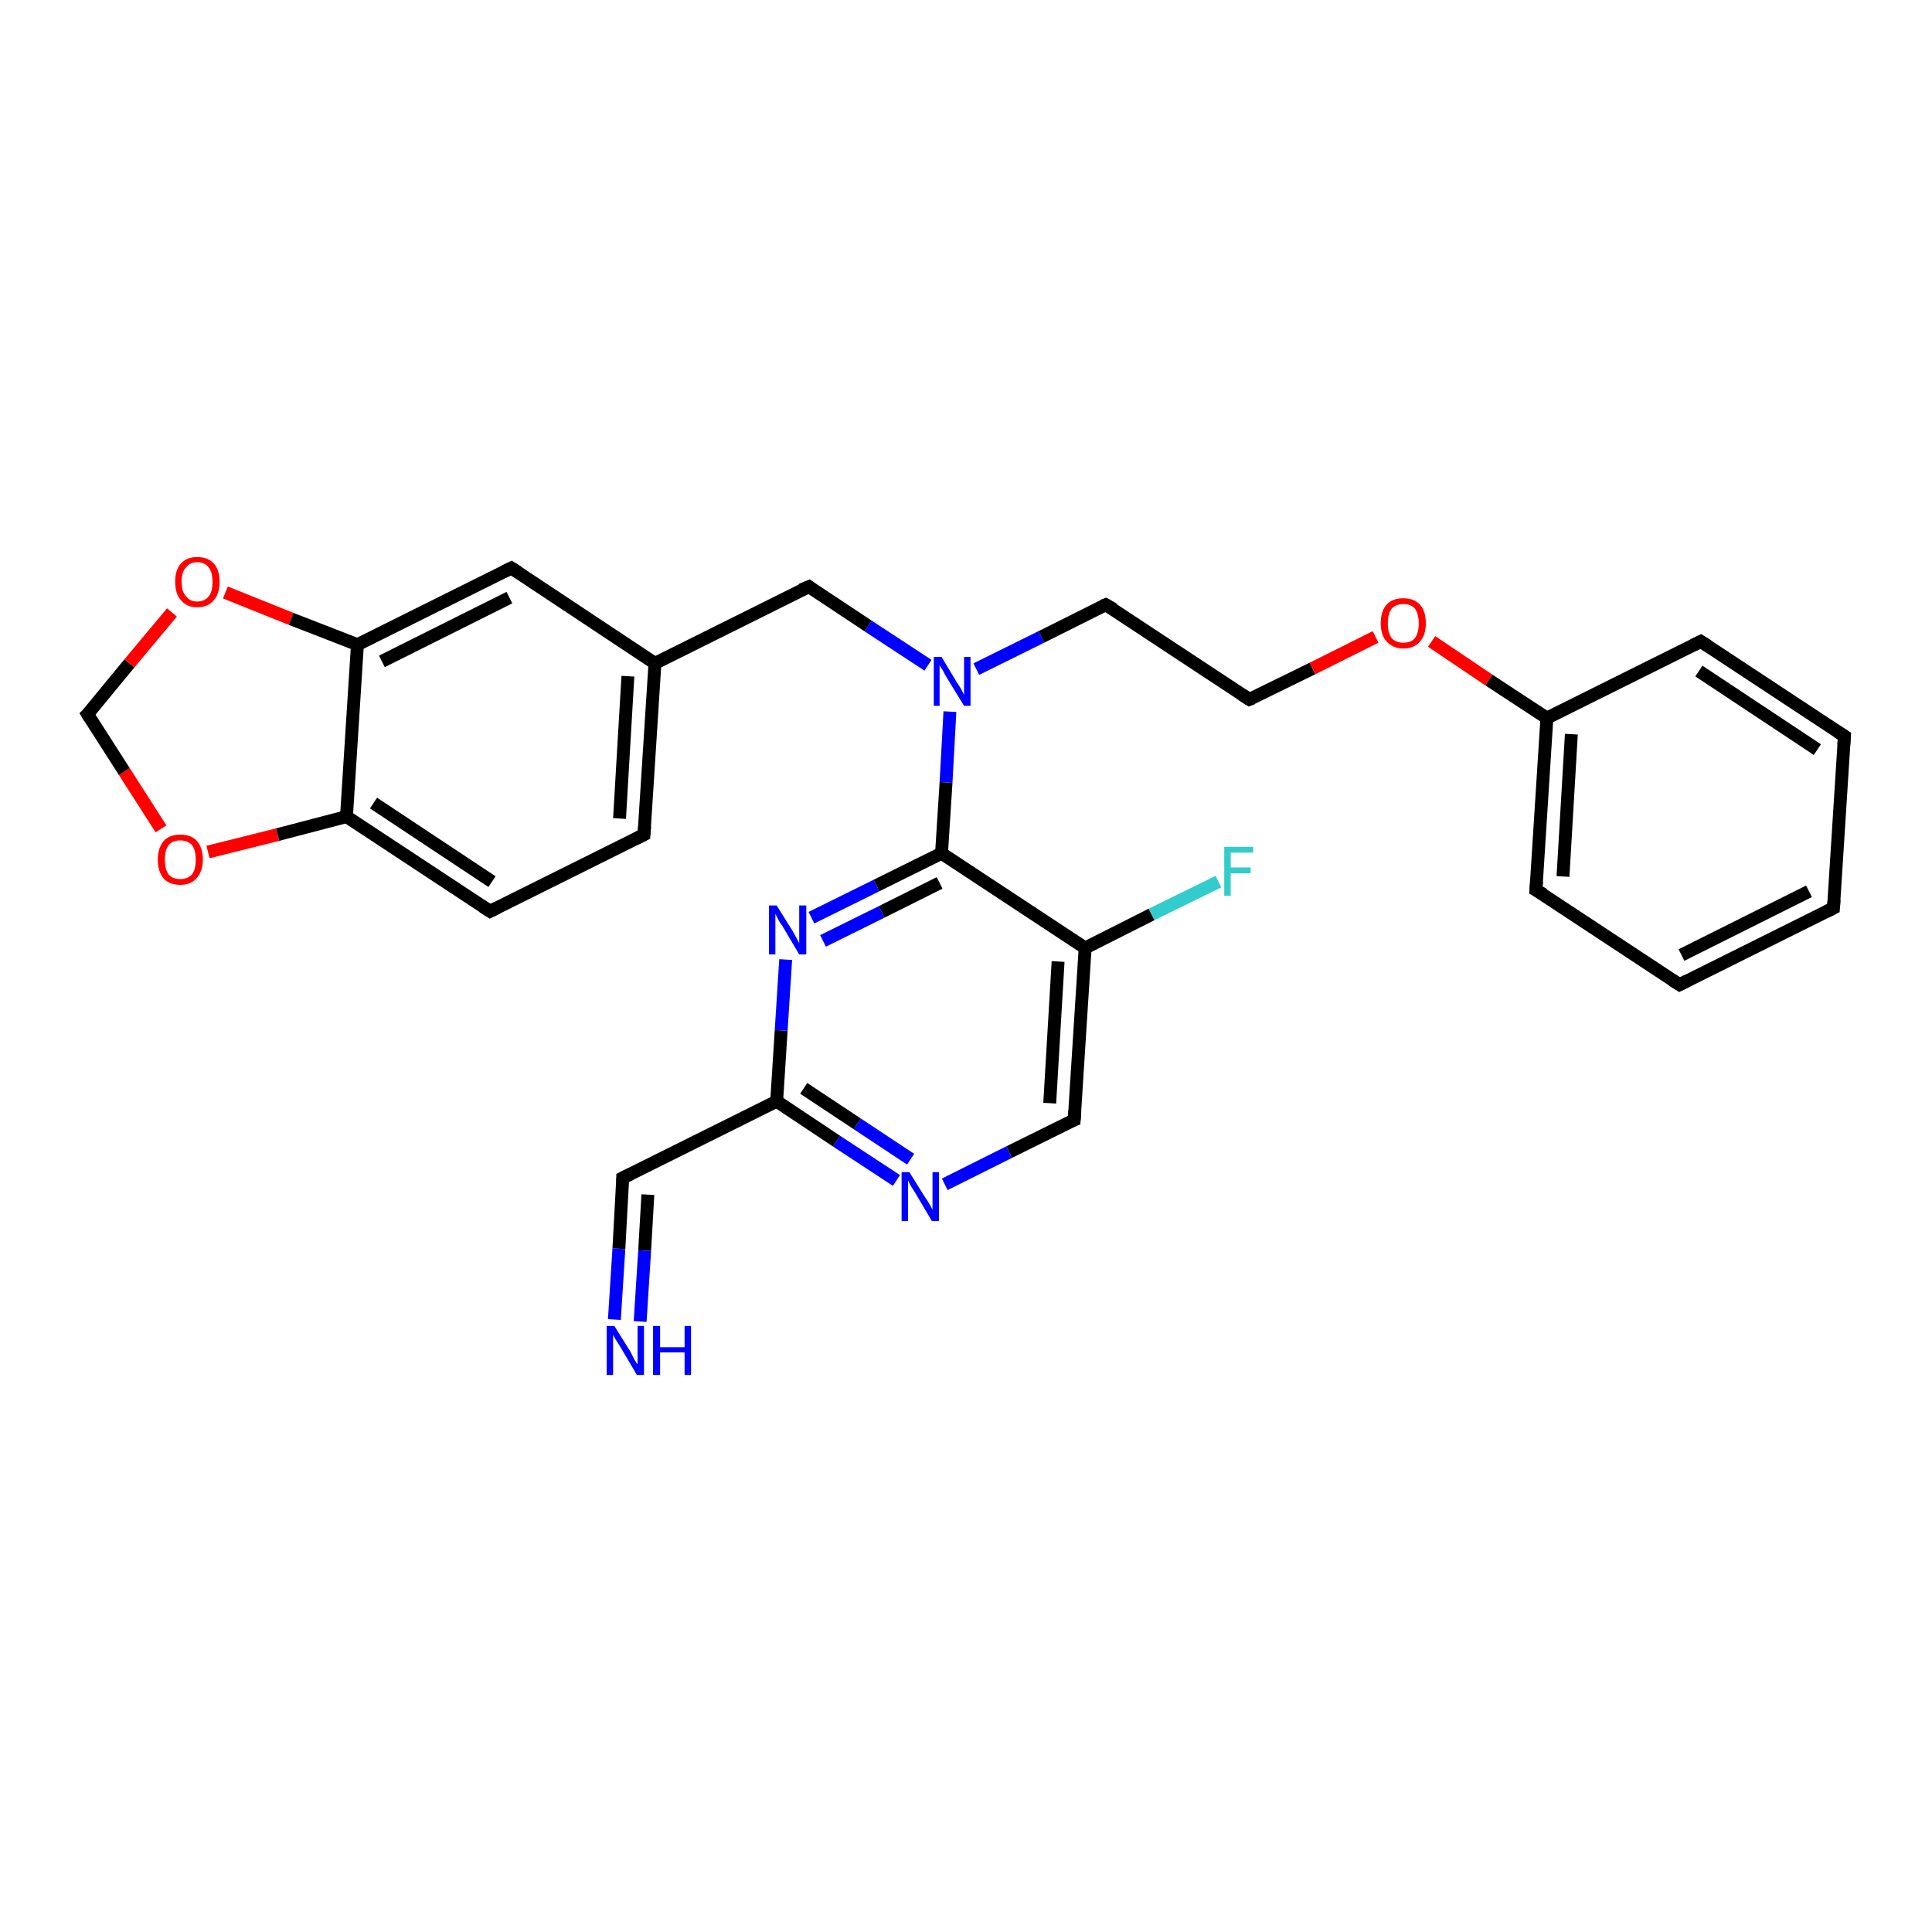 <?xml version='1.0' encoding='iso-8859-1'?>
<svg version='1.1' baseProfile='full'
              xmlns='http://www.w3.org/2000/svg'
                      xmlns:rdkit='http://www.rdkit.org/xml'
                      xmlns:xlink='http://www.w3.org/1999/xlink'
                  xml:space='preserve'
width='300px' height='300px' viewBox='0 0 300 300'>
<!-- END OF HEADER -->
<rect style='opacity:1.0;fill:#FFFFFF;stroke:none' width='300.0' height='300.0' x='0.0' y='0.0'> </rect>
<path class='bond-0 atom-0 atom-1' d='M 189.2,136.9 L 178.8,142.0' style='fill:none;fill-rule:evenodd;stroke:#33CCCC;stroke-width:2.0px;stroke-linecap:butt;stroke-linejoin:miter;stroke-opacity:1' />
<path class='bond-0 atom-0 atom-1' d='M 178.8,142.0 L 168.5,147.2' style='fill:none;fill-rule:evenodd;stroke:#000000;stroke-width:2.0px;stroke-linecap:butt;stroke-linejoin:miter;stroke-opacity:1' />
<path class='bond-1 atom-1 atom-2' d='M 168.5,147.2 L 166.8,173.9' style='fill:none;fill-rule:evenodd;stroke:#000000;stroke-width:2.0px;stroke-linecap:butt;stroke-linejoin:miter;stroke-opacity:1' />
<path class='bond-1 atom-1 atom-2' d='M 164.3,149.3 L 163.0,171.3' style='fill:none;fill-rule:evenodd;stroke:#000000;stroke-width:2.0px;stroke-linecap:butt;stroke-linejoin:miter;stroke-opacity:1' />
<path class='bond-2 atom-2 atom-3' d='M 166.8,173.9 L 156.7,178.9' style='fill:none;fill-rule:evenodd;stroke:#000000;stroke-width:2.0px;stroke-linecap:butt;stroke-linejoin:miter;stroke-opacity:1' />
<path class='bond-2 atom-2 atom-3' d='M 156.7,178.9 L 146.7,183.9' style='fill:none;fill-rule:evenodd;stroke:#0000FF;stroke-width:2.0px;stroke-linecap:butt;stroke-linejoin:miter;stroke-opacity:1' />
<path class='bond-3 atom-3 atom-4' d='M 139.2,183.3 L 129.9,177.2' style='fill:none;fill-rule:evenodd;stroke:#0000FF;stroke-width:2.0px;stroke-linecap:butt;stroke-linejoin:miter;stroke-opacity:1' />
<path class='bond-3 atom-3 atom-4' d='M 129.9,177.2 L 120.6,171.0' style='fill:none;fill-rule:evenodd;stroke:#000000;stroke-width:2.0px;stroke-linecap:butt;stroke-linejoin:miter;stroke-opacity:1' />
<path class='bond-3 atom-3 atom-4' d='M 141.4,180.0 L 133.1,174.5' style='fill:none;fill-rule:evenodd;stroke:#0000FF;stroke-width:2.0px;stroke-linecap:butt;stroke-linejoin:miter;stroke-opacity:1' />
<path class='bond-3 atom-3 atom-4' d='M 133.1,174.5 L 124.8,169.0' style='fill:none;fill-rule:evenodd;stroke:#000000;stroke-width:2.0px;stroke-linecap:butt;stroke-linejoin:miter;stroke-opacity:1' />
<path class='bond-4 atom-4 atom-5' d='M 120.6,171.0 L 96.7,182.9' style='fill:none;fill-rule:evenodd;stroke:#000000;stroke-width:2.0px;stroke-linecap:butt;stroke-linejoin:miter;stroke-opacity:1' />
<path class='bond-5 atom-5 atom-6' d='M 96.7,182.9 L 96.1,193.9' style='fill:none;fill-rule:evenodd;stroke:#000000;stroke-width:2.0px;stroke-linecap:butt;stroke-linejoin:miter;stroke-opacity:1' />
<path class='bond-5 atom-5 atom-6' d='M 96.1,193.9 L 95.4,204.9' style='fill:none;fill-rule:evenodd;stroke:#0000FF;stroke-width:2.0px;stroke-linecap:butt;stroke-linejoin:miter;stroke-opacity:1' />
<path class='bond-5 atom-5 atom-6' d='M 100.6,185.5 L 100.1,194.2' style='fill:none;fill-rule:evenodd;stroke:#000000;stroke-width:2.0px;stroke-linecap:butt;stroke-linejoin:miter;stroke-opacity:1' />
<path class='bond-5 atom-5 atom-6' d='M 100.1,194.2 L 99.4,205.2' style='fill:none;fill-rule:evenodd;stroke:#0000FF;stroke-width:2.0px;stroke-linecap:butt;stroke-linejoin:miter;stroke-opacity:1' />
<path class='bond-6 atom-4 atom-7' d='M 120.6,171.0 L 121.3,160.0' style='fill:none;fill-rule:evenodd;stroke:#000000;stroke-width:2.0px;stroke-linecap:butt;stroke-linejoin:miter;stroke-opacity:1' />
<path class='bond-6 atom-4 atom-7' d='M 121.3,160.0 L 122.0,149.0' style='fill:none;fill-rule:evenodd;stroke:#0000FF;stroke-width:2.0px;stroke-linecap:butt;stroke-linejoin:miter;stroke-opacity:1' />
<path class='bond-7 atom-7 atom-8' d='M 126.0,142.5 L 136.1,137.5' style='fill:none;fill-rule:evenodd;stroke:#0000FF;stroke-width:2.0px;stroke-linecap:butt;stroke-linejoin:miter;stroke-opacity:1' />
<path class='bond-7 atom-7 atom-8' d='M 136.1,137.5 L 146.2,132.5' style='fill:none;fill-rule:evenodd;stroke:#000000;stroke-width:2.0px;stroke-linecap:butt;stroke-linejoin:miter;stroke-opacity:1' />
<path class='bond-7 atom-7 atom-8' d='M 127.8,146.1 L 136.9,141.6' style='fill:none;fill-rule:evenodd;stroke:#0000FF;stroke-width:2.0px;stroke-linecap:butt;stroke-linejoin:miter;stroke-opacity:1' />
<path class='bond-7 atom-7 atom-8' d='M 136.9,141.6 L 145.9,137.1' style='fill:none;fill-rule:evenodd;stroke:#000000;stroke-width:2.0px;stroke-linecap:butt;stroke-linejoin:miter;stroke-opacity:1' />
<path class='bond-8 atom-8 atom-9' d='M 146.2,132.5 L 146.9,121.5' style='fill:none;fill-rule:evenodd;stroke:#000000;stroke-width:2.0px;stroke-linecap:butt;stroke-linejoin:miter;stroke-opacity:1' />
<path class='bond-8 atom-8 atom-9' d='M 146.9,121.5 L 147.5,110.5' style='fill:none;fill-rule:evenodd;stroke:#0000FF;stroke-width:2.0px;stroke-linecap:butt;stroke-linejoin:miter;stroke-opacity:1' />
<path class='bond-9 atom-9 atom-10' d='M 151.6,103.9 L 161.7,98.9' style='fill:none;fill-rule:evenodd;stroke:#0000FF;stroke-width:2.0px;stroke-linecap:butt;stroke-linejoin:miter;stroke-opacity:1' />
<path class='bond-9 atom-9 atom-10' d='M 161.7,98.9 L 171.7,93.9' style='fill:none;fill-rule:evenodd;stroke:#000000;stroke-width:2.0px;stroke-linecap:butt;stroke-linejoin:miter;stroke-opacity:1' />
<path class='bond-10 atom-10 atom-11' d='M 171.7,93.9 L 194.0,108.6' style='fill:none;fill-rule:evenodd;stroke:#000000;stroke-width:2.0px;stroke-linecap:butt;stroke-linejoin:miter;stroke-opacity:1' />
<path class='bond-11 atom-11 atom-12' d='M 194.0,108.6 L 203.8,103.8' style='fill:none;fill-rule:evenodd;stroke:#000000;stroke-width:2.0px;stroke-linecap:butt;stroke-linejoin:miter;stroke-opacity:1' />
<path class='bond-11 atom-11 atom-12' d='M 203.8,103.8 L 213.6,98.9' style='fill:none;fill-rule:evenodd;stroke:#FF0000;stroke-width:2.0px;stroke-linecap:butt;stroke-linejoin:miter;stroke-opacity:1' />
<path class='bond-12 atom-12 atom-13' d='M 222.3,99.6 L 231.2,105.6' style='fill:none;fill-rule:evenodd;stroke:#FF0000;stroke-width:2.0px;stroke-linecap:butt;stroke-linejoin:miter;stroke-opacity:1' />
<path class='bond-12 atom-12 atom-13' d='M 231.2,105.6 L 240.2,111.5' style='fill:none;fill-rule:evenodd;stroke:#000000;stroke-width:2.0px;stroke-linecap:butt;stroke-linejoin:miter;stroke-opacity:1' />
<path class='bond-13 atom-13 atom-14' d='M 240.2,111.5 L 238.5,138.2' style='fill:none;fill-rule:evenodd;stroke:#000000;stroke-width:2.0px;stroke-linecap:butt;stroke-linejoin:miter;stroke-opacity:1' />
<path class='bond-13 atom-13 atom-14' d='M 244.0,114.0 L 242.7,136.1' style='fill:none;fill-rule:evenodd;stroke:#000000;stroke-width:2.0px;stroke-linecap:butt;stroke-linejoin:miter;stroke-opacity:1' />
<path class='bond-14 atom-14 atom-15' d='M 238.5,138.2 L 260.8,152.9' style='fill:none;fill-rule:evenodd;stroke:#000000;stroke-width:2.0px;stroke-linecap:butt;stroke-linejoin:miter;stroke-opacity:1' />
<path class='bond-15 atom-15 atom-16' d='M 260.8,152.9 L 284.7,141.0' style='fill:none;fill-rule:evenodd;stroke:#000000;stroke-width:2.0px;stroke-linecap:butt;stroke-linejoin:miter;stroke-opacity:1' />
<path class='bond-15 atom-15 atom-16' d='M 261.1,148.3 L 280.9,138.4' style='fill:none;fill-rule:evenodd;stroke:#000000;stroke-width:2.0px;stroke-linecap:butt;stroke-linejoin:miter;stroke-opacity:1' />
<path class='bond-16 atom-16 atom-17' d='M 284.7,141.0 L 286.4,114.3' style='fill:none;fill-rule:evenodd;stroke:#000000;stroke-width:2.0px;stroke-linecap:butt;stroke-linejoin:miter;stroke-opacity:1' />
<path class='bond-17 atom-17 atom-18' d='M 286.4,114.3 L 264.1,99.6' style='fill:none;fill-rule:evenodd;stroke:#000000;stroke-width:2.0px;stroke-linecap:butt;stroke-linejoin:miter;stroke-opacity:1' />
<path class='bond-17 atom-17 atom-18' d='M 282.2,116.4 L 263.8,104.2' style='fill:none;fill-rule:evenodd;stroke:#000000;stroke-width:2.0px;stroke-linecap:butt;stroke-linejoin:miter;stroke-opacity:1' />
<path class='bond-18 atom-9 atom-19' d='M 144.1,103.3 L 134.8,97.2' style='fill:none;fill-rule:evenodd;stroke:#0000FF;stroke-width:2.0px;stroke-linecap:butt;stroke-linejoin:miter;stroke-opacity:1' />
<path class='bond-18 atom-9 atom-19' d='M 134.8,97.2 L 125.6,91.1' style='fill:none;fill-rule:evenodd;stroke:#000000;stroke-width:2.0px;stroke-linecap:butt;stroke-linejoin:miter;stroke-opacity:1' />
<path class='bond-19 atom-19 atom-20' d='M 125.6,91.1 L 101.7,103.0' style='fill:none;fill-rule:evenodd;stroke:#000000;stroke-width:2.0px;stroke-linecap:butt;stroke-linejoin:miter;stroke-opacity:1' />
<path class='bond-20 atom-20 atom-21' d='M 101.7,103.0 L 100.0,129.6' style='fill:none;fill-rule:evenodd;stroke:#000000;stroke-width:2.0px;stroke-linecap:butt;stroke-linejoin:miter;stroke-opacity:1' />
<path class='bond-20 atom-20 atom-21' d='M 97.5,105.0 L 96.2,127.1' style='fill:none;fill-rule:evenodd;stroke:#000000;stroke-width:2.0px;stroke-linecap:butt;stroke-linejoin:miter;stroke-opacity:1' />
<path class='bond-21 atom-21 atom-22' d='M 100.0,129.6 L 76.1,141.5' style='fill:none;fill-rule:evenodd;stroke:#000000;stroke-width:2.0px;stroke-linecap:butt;stroke-linejoin:miter;stroke-opacity:1' />
<path class='bond-22 atom-22 atom-23' d='M 76.1,141.5 L 53.8,126.8' style='fill:none;fill-rule:evenodd;stroke:#000000;stroke-width:2.0px;stroke-linecap:butt;stroke-linejoin:miter;stroke-opacity:1' />
<path class='bond-22 atom-22 atom-23' d='M 76.4,136.9 L 58.0,124.7' style='fill:none;fill-rule:evenodd;stroke:#000000;stroke-width:2.0px;stroke-linecap:butt;stroke-linejoin:miter;stroke-opacity:1' />
<path class='bond-23 atom-23 atom-24' d='M 53.8,126.8 L 43.1,129.6' style='fill:none;fill-rule:evenodd;stroke:#000000;stroke-width:2.0px;stroke-linecap:butt;stroke-linejoin:miter;stroke-opacity:1' />
<path class='bond-23 atom-23 atom-24' d='M 43.1,129.6 L 32.3,132.3' style='fill:none;fill-rule:evenodd;stroke:#FF0000;stroke-width:2.0px;stroke-linecap:butt;stroke-linejoin:miter;stroke-opacity:1' />
<path class='bond-24 atom-24 atom-25' d='M 25.0,128.7 L 19.3,119.8' style='fill:none;fill-rule:evenodd;stroke:#FF0000;stroke-width:2.0px;stroke-linecap:butt;stroke-linejoin:miter;stroke-opacity:1' />
<path class='bond-24 atom-24 atom-25' d='M 19.3,119.8 L 13.6,110.9' style='fill:none;fill-rule:evenodd;stroke:#000000;stroke-width:2.0px;stroke-linecap:butt;stroke-linejoin:miter;stroke-opacity:1' />
<path class='bond-25 atom-25 atom-26' d='M 13.6,110.9 L 20.1,103.0' style='fill:none;fill-rule:evenodd;stroke:#000000;stroke-width:2.0px;stroke-linecap:butt;stroke-linejoin:miter;stroke-opacity:1' />
<path class='bond-25 atom-25 atom-26' d='M 20.1,103.0 L 26.7,95.1' style='fill:none;fill-rule:evenodd;stroke:#FF0000;stroke-width:2.0px;stroke-linecap:butt;stroke-linejoin:miter;stroke-opacity:1' />
<path class='bond-26 atom-26 atom-27' d='M 35.0,92.0 L 45.2,96.1' style='fill:none;fill-rule:evenodd;stroke:#FF0000;stroke-width:2.0px;stroke-linecap:butt;stroke-linejoin:miter;stroke-opacity:1' />
<path class='bond-26 atom-26 atom-27' d='M 45.2,96.1 L 55.5,100.1' style='fill:none;fill-rule:evenodd;stroke:#000000;stroke-width:2.0px;stroke-linecap:butt;stroke-linejoin:miter;stroke-opacity:1' />
<path class='bond-27 atom-27 atom-28' d='M 55.5,100.1 L 79.4,88.2' style='fill:none;fill-rule:evenodd;stroke:#000000;stroke-width:2.0px;stroke-linecap:butt;stroke-linejoin:miter;stroke-opacity:1' />
<path class='bond-27 atom-27 atom-28' d='M 59.3,102.7 L 79.1,92.8' style='fill:none;fill-rule:evenodd;stroke:#000000;stroke-width:2.0px;stroke-linecap:butt;stroke-linejoin:miter;stroke-opacity:1' />
<path class='bond-28 atom-8 atom-1' d='M 146.2,132.5 L 168.5,147.2' style='fill:none;fill-rule:evenodd;stroke:#000000;stroke-width:2.0px;stroke-linecap:butt;stroke-linejoin:miter;stroke-opacity:1' />
<path class='bond-29 atom-18 atom-13' d='M 264.1,99.6 L 240.2,111.5' style='fill:none;fill-rule:evenodd;stroke:#000000;stroke-width:2.0px;stroke-linecap:butt;stroke-linejoin:miter;stroke-opacity:1' />
<path class='bond-30 atom-28 atom-20' d='M 79.4,88.2 L 101.7,103.0' style='fill:none;fill-rule:evenodd;stroke:#000000;stroke-width:2.0px;stroke-linecap:butt;stroke-linejoin:miter;stroke-opacity:1' />
<path class='bond-31 atom-27 atom-23' d='M 55.5,100.1 L 53.8,126.8' style='fill:none;fill-rule:evenodd;stroke:#000000;stroke-width:2.0px;stroke-linecap:butt;stroke-linejoin:miter;stroke-opacity:1' />
<path d='M 166.9,172.5 L 166.8,173.9 L 166.3,174.1' style='fill:none;stroke:#000000;stroke-width:2.0px;stroke-linecap:butt;stroke-linejoin:miter;stroke-opacity:1;' />
<path d='M 97.9,182.3 L 96.7,182.9 L 96.7,183.5' style='fill:none;stroke:#000000;stroke-width:2.0px;stroke-linecap:butt;stroke-linejoin:miter;stroke-opacity:1;' />
<path d='M 171.2,94.1 L 171.7,93.9 L 172.9,94.6' style='fill:none;stroke:#000000;stroke-width:2.0px;stroke-linecap:butt;stroke-linejoin:miter;stroke-opacity:1;' />
<path d='M 192.9,107.9 L 194.0,108.6 L 194.5,108.4' style='fill:none;stroke:#000000;stroke-width:2.0px;stroke-linecap:butt;stroke-linejoin:miter;stroke-opacity:1;' />
<path d='M 238.6,136.8 L 238.5,138.2 L 239.7,138.9' style='fill:none;stroke:#000000;stroke-width:2.0px;stroke-linecap:butt;stroke-linejoin:miter;stroke-opacity:1;' />
<path d='M 259.7,152.2 L 260.8,152.9 L 262.0,152.3' style='fill:none;stroke:#000000;stroke-width:2.0px;stroke-linecap:butt;stroke-linejoin:miter;stroke-opacity:1;' />
<path d='M 283.5,141.6 L 284.7,141.0 L 284.8,139.7' style='fill:none;stroke:#000000;stroke-width:2.0px;stroke-linecap:butt;stroke-linejoin:miter;stroke-opacity:1;' />
<path d='M 286.3,115.7 L 286.4,114.3 L 285.3,113.6' style='fill:none;stroke:#000000;stroke-width:2.0px;stroke-linecap:butt;stroke-linejoin:miter;stroke-opacity:1;' />
<path d='M 265.2,100.3 L 264.1,99.6 L 262.9,100.2' style='fill:none;stroke:#000000;stroke-width:2.0px;stroke-linecap:butt;stroke-linejoin:miter;stroke-opacity:1;' />
<path d='M 126.0,91.4 L 125.6,91.1 L 124.4,91.6' style='fill:none;stroke:#000000;stroke-width:2.0px;stroke-linecap:butt;stroke-linejoin:miter;stroke-opacity:1;' />
<path d='M 100.1,128.3 L 100.0,129.6 L 98.8,130.2' style='fill:none;stroke:#000000;stroke-width:2.0px;stroke-linecap:butt;stroke-linejoin:miter;stroke-opacity:1;' />
<path d='M 77.3,140.9 L 76.1,141.5 L 75.0,140.8' style='fill:none;stroke:#000000;stroke-width:2.0px;stroke-linecap:butt;stroke-linejoin:miter;stroke-opacity:1;' />
<path d='M 13.9,111.4 L 13.6,110.9 L 14.0,110.5' style='fill:none;stroke:#000000;stroke-width:2.0px;stroke-linecap:butt;stroke-linejoin:miter;stroke-opacity:1;' />
<path d='M 78.2,88.8 L 79.4,88.2 L 80.5,88.9' style='fill:none;stroke:#000000;stroke-width:2.0px;stroke-linecap:butt;stroke-linejoin:miter;stroke-opacity:1;' />
<path class='atom-0' d='M 190.1 131.5
L 194.6 131.5
L 194.6 132.4
L 191.1 132.4
L 191.1 134.7
L 194.2 134.7
L 194.2 135.6
L 191.1 135.6
L 191.1 139.1
L 190.1 139.1
L 190.1 131.5
' fill='#33CCCC'/>
<path class='atom-3' d='M 141.2 182.0
L 143.7 186.0
Q 144.0 186.4, 144.4 187.1
Q 144.8 187.8, 144.8 187.9
L 144.8 182.0
L 145.8 182.0
L 145.8 189.6
L 144.7 189.6
L 142.1 185.2
Q 141.8 184.7, 141.4 184.1
Q 141.1 183.5, 141.0 183.3
L 141.0 189.6
L 140.0 189.6
L 140.0 182.0
L 141.2 182.0
' fill='#0000FF'/>
<path class='atom-6' d='M 95.4 205.9
L 97.9 209.9
Q 98.1 210.3, 98.5 211.1
Q 98.9 211.8, 99.0 211.8
L 99.0 205.9
L 100.0 205.9
L 100.0 213.5
L 98.9 213.5
L 96.3 209.1
Q 96.0 208.6, 95.6 208.0
Q 95.3 207.4, 95.2 207.3
L 95.2 213.5
L 94.2 213.5
L 94.2 205.9
L 95.4 205.9
' fill='#0000FF'/>
<path class='atom-6' d='M 101.4 205.9
L 102.5 205.9
L 102.5 209.2
L 106.3 209.2
L 106.3 205.9
L 107.3 205.9
L 107.3 213.5
L 106.3 213.5
L 106.3 210.0
L 102.5 210.0
L 102.5 213.5
L 101.4 213.5
L 101.4 205.9
' fill='#0000FF'/>
<path class='atom-7' d='M 120.6 140.6
L 123.1 144.6
Q 123.3 145.0, 123.7 145.7
Q 124.1 146.4, 124.1 146.5
L 124.1 140.6
L 125.2 140.6
L 125.2 148.2
L 124.1 148.2
L 121.5 143.8
Q 121.1 143.3, 120.8 142.7
Q 120.5 142.1, 120.4 141.9
L 120.4 148.2
L 119.4 148.2
L 119.4 140.6
L 120.6 140.6
' fill='#0000FF'/>
<path class='atom-9' d='M 146.2 102.0
L 148.6 106.0
Q 148.9 106.4, 149.3 107.1
Q 149.7 107.9, 149.7 107.9
L 149.7 102.0
L 150.7 102.0
L 150.7 109.6
L 149.7 109.6
L 147.0 105.2
Q 146.7 104.7, 146.4 104.1
Q 146.0 103.5, 145.9 103.3
L 145.9 109.6
L 145.0 109.6
L 145.0 102.0
L 146.2 102.0
' fill='#0000FF'/>
<path class='atom-12' d='M 214.4 96.8
Q 214.4 94.9, 215.3 93.9
Q 216.2 92.9, 217.9 92.9
Q 219.6 92.9, 220.5 93.9
Q 221.4 94.9, 221.4 96.8
Q 221.4 98.6, 220.5 99.6
Q 219.6 100.7, 217.9 100.7
Q 216.3 100.7, 215.3 99.6
Q 214.4 98.6, 214.4 96.8
M 217.9 99.8
Q 219.1 99.8, 219.7 99.1
Q 220.3 98.3, 220.3 96.8
Q 220.3 95.3, 219.7 94.5
Q 219.1 93.8, 217.9 93.8
Q 216.8 93.8, 216.1 94.5
Q 215.5 95.3, 215.5 96.8
Q 215.5 98.3, 216.1 99.1
Q 216.8 99.8, 217.9 99.8
' fill='#FF0000'/>
<path class='atom-24' d='M 24.5 133.5
Q 24.5 131.7, 25.4 130.6
Q 26.3 129.6, 28.0 129.6
Q 29.7 129.6, 30.6 130.6
Q 31.5 131.7, 31.5 133.5
Q 31.5 135.3, 30.5 136.4
Q 29.6 137.4, 28.0 137.4
Q 26.3 137.4, 25.4 136.4
Q 24.5 135.3, 24.5 133.5
M 28.0 136.5
Q 29.1 136.5, 29.8 135.8
Q 30.4 135.0, 30.4 133.5
Q 30.4 132.0, 29.8 131.2
Q 29.1 130.5, 28.0 130.5
Q 26.8 130.5, 26.2 131.2
Q 25.6 132.0, 25.6 133.5
Q 25.6 135.0, 26.2 135.8
Q 26.8 136.5, 28.0 136.5
' fill='#FF0000'/>
<path class='atom-26' d='M 27.2 90.3
Q 27.2 88.5, 28.1 87.5
Q 29.0 86.5, 30.6 86.5
Q 32.3 86.5, 33.2 87.5
Q 34.1 88.5, 34.1 90.3
Q 34.1 92.2, 33.2 93.2
Q 32.3 94.3, 30.6 94.3
Q 29.0 94.3, 28.1 93.2
Q 27.2 92.2, 27.2 90.3
M 30.6 93.4
Q 31.8 93.4, 32.4 92.6
Q 33.0 91.9, 33.0 90.3
Q 33.0 88.9, 32.4 88.1
Q 31.8 87.3, 30.6 87.3
Q 29.5 87.3, 28.9 88.1
Q 28.2 88.8, 28.2 90.3
Q 28.2 91.9, 28.9 92.6
Q 29.5 93.4, 30.6 93.4
' fill='#FF0000'/>
</svg>
